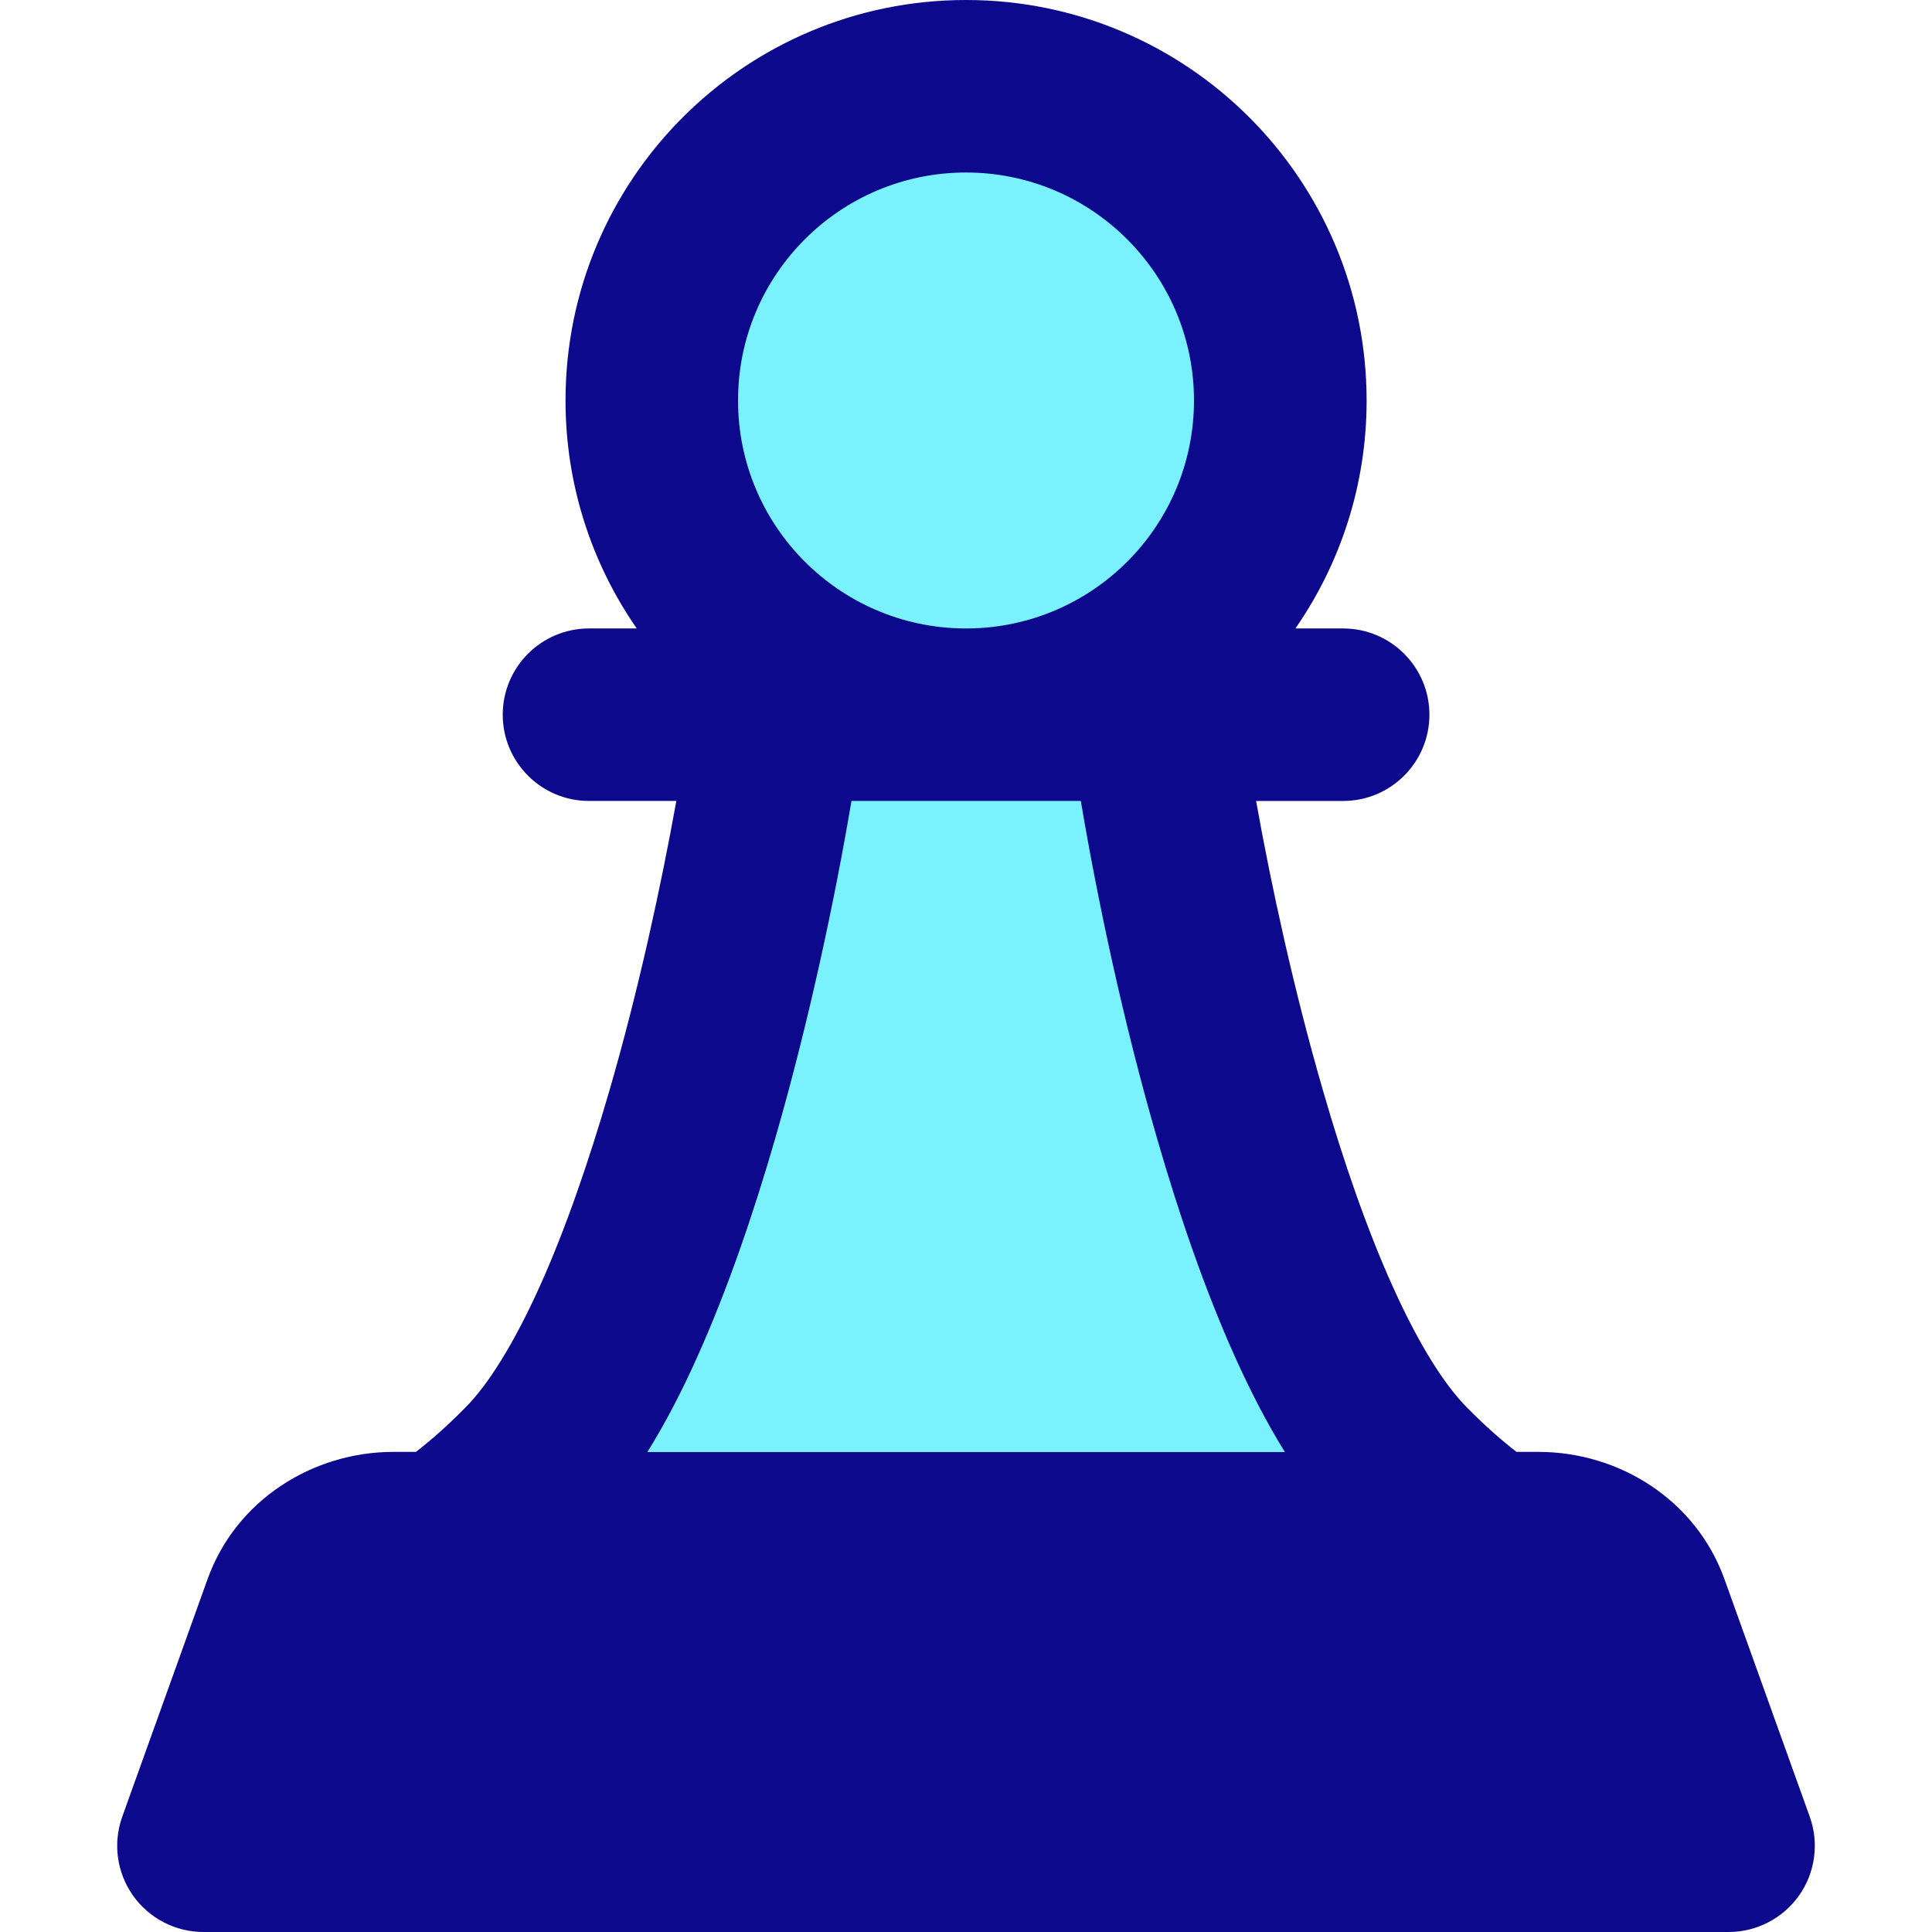 <svg xmlns="http://www.w3.org/2000/svg" fill="none" viewBox="0 0 14 14" id="Chess-Pawn--Streamline-Core">
  <desc>
    Chess Pawn Streamline Icon: https://streamlinehq.com
  </desc>
  <g id="chess-pawn">
    <path id="Union" fill="#7af1ff" fill-rule="evenodd" d="M7.021 5.178c1.248 -0.011 2.256 -1.026 2.256 -2.277C9.277 1.644 8.257 0.625 7 0.625c-1.257 0 -2.277 1.019 -2.277 2.277 0 1.25 1.008 2.265 2.256 2.277h-1.345c-0.195 1.42 -0.845 4.488 -1.821 5.464 -0.29 0.294 -0.517 0.453 -0.738 0.603h7.853c-0.221 -0.15 -0.448 -0.308 -0.738 -0.603 -0.977 -0.977 -1.626 -4.045 -1.821 -5.464H7.021Z" clip-rule="evenodd" stroke-width="1"></path>
    <path id="Union_2" fill="#0c098c" fill-rule="evenodd" d="M7 1.25c-0.912 0 -1.652 0.74 -1.652 1.652 0 0.906 0.73 1.642 1.634 1.652h0.036c0.904 -0.01 1.634 -0.745 1.634 -1.652 0 -0.912 -0.74 -1.652 -1.652 -1.652ZM4.098 2.902c0 0.614 0.191 1.183 0.516 1.652h-0.346c-0.345 0 -0.625 0.28 -0.625 0.625 0 0.345 0.28 0.625 0.625 0.625h0.633c-0.112 0.622 -0.275 1.375 -0.485 2.099 -0.15 0.516 -0.319 1.006 -0.504 1.417 -0.19 0.421 -0.376 0.716 -0.541 0.881l-0 -0 -0.003 0.003c-0.131 0.133 -0.245 0.232 -0.354 0.317h-0.163c-0.584 0 -1.141 0.348 -1.347 0.922l-0.618 1.721c-0.069 0.192 -0.04 0.404 0.077 0.571 0.117 0.166 0.308 0.265 0.511 0.265H12.526c0.203 0 0.394 -0.099 0.511 -0.265 0.117 -0.166 0.146 -0.379 0.077 -0.571l-0.618 -1.721c-0.206 -0.574 -0.763 -0.922 -1.347 -0.922h-0.16c-0.109 -0.085 -0.223 -0.184 -0.354 -0.317l-0.003 -0.003 0 0c-0.165 -0.165 -0.351 -0.459 -0.541 -0.881 -0.185 -0.411 -0.355 -0.901 -0.504 -1.417 -0.21 -0.724 -0.374 -1.478 -0.485 -2.099h0.631c0.345 0 0.625 -0.28 0.625 -0.625 0 -0.345 -0.28 -0.625 -0.625 -0.625h-0.346c0.325 -0.469 0.516 -1.038 0.516 -1.652C9.902 1.299 8.603 0 7 0S4.098 1.299 4.098 2.902Zm3.735 2.902H7.024l-0.024 0 -0.024 -0h-0.806c-0.118 0.699 -0.305 1.589 -0.553 2.447 -0.159 0.55 -0.348 1.1 -0.565 1.583 -0.107 0.239 -0.227 0.473 -0.361 0.688h4.62c-0.134 -0.215 -0.253 -0.449 -0.361 -0.688 -0.217 -0.483 -0.406 -1.032 -0.565 -1.583 -0.249 -0.858 -0.435 -1.748 -0.553 -2.447Z" clip-rule="evenodd" stroke-width="1"></path>
  </g>
</svg>